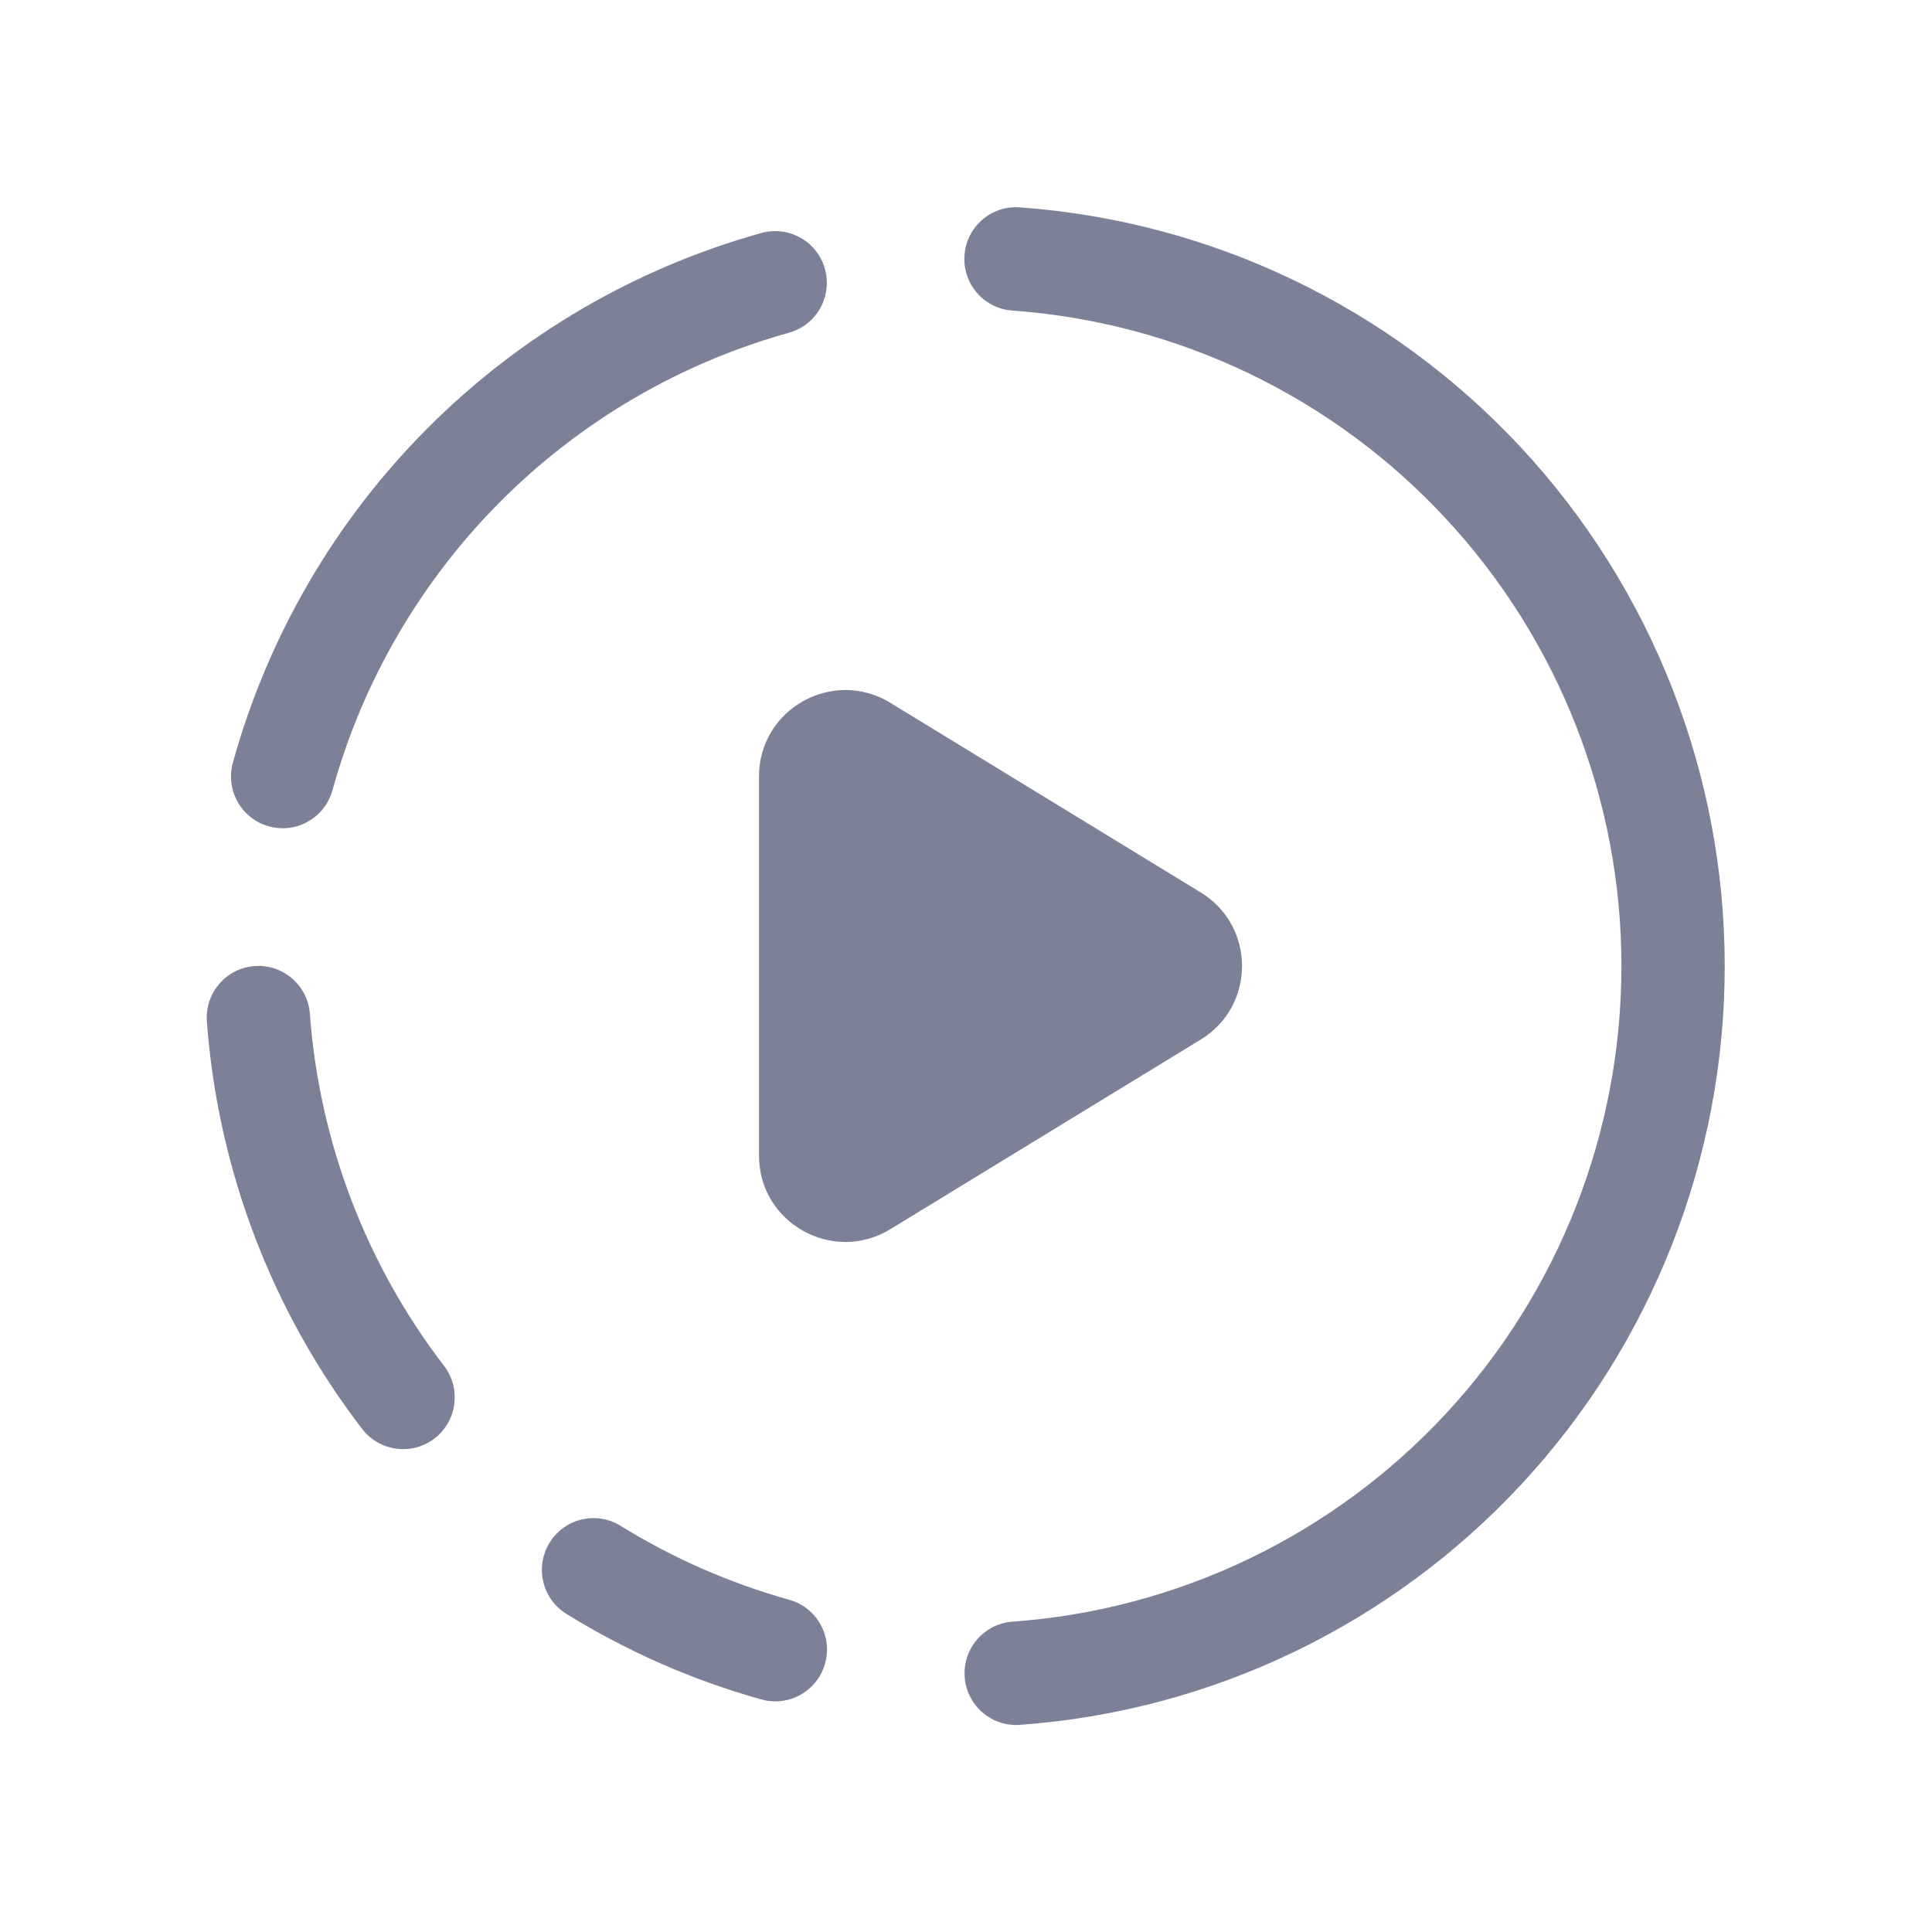 <svg width="28" height="28" viewBox="0 0 28 28" fill="none" xmlns="http://www.w3.org/2000/svg">
<path d="M12.904 10.186C12.07 9.676 11 10.276 11 11.252V16.748C11 17.724 12.07 18.324 12.904 17.814L17.402 15.066C18.2 14.579 18.2 13.421 17.402 12.934L12.904 10.186Z" fill="#7D8198"/>
<path d="M14.778 3.005C14.366 2.975 14.007 3.286 13.978 3.699C13.948 4.113 14.259 4.472 14.671 4.501C17.069 4.673 19.312 5.748 20.95 7.511C22.588 9.273 23.499 11.592 23.499 14C23.5 16.409 22.589 18.728 20.952 20.491C19.314 22.254 17.071 23.33 14.674 23.502C14.262 23.532 13.951 23.891 13.981 24.304C14.011 24.717 14.369 25.028 14.781 24.998C17.556 24.799 20.152 23.553 22.048 21.513C23.943 19.472 24.997 16.788 24.996 14C24.996 11.213 23.941 8.529 22.046 6.488C20.15 4.448 17.553 3.204 14.778 3.005Z" fill="#7D8198"/>
<path d="M11.435 4.822C11.833 4.711 12.066 4.298 11.956 3.899C11.845 3.5 11.433 3.266 11.034 3.377C9.205 3.886 7.539 4.86 6.197 6.205C4.855 7.55 3.883 9.22 3.375 11.053C3.265 11.452 3.498 11.866 3.897 11.976C4.295 12.087 4.707 11.853 4.818 11.454C5.256 9.871 6.096 8.428 7.255 7.266C8.415 6.104 9.855 5.262 11.435 4.822Z" fill="#7D8198"/>
<path d="M8.995 22.114C8.644 21.896 8.182 22.005 7.965 22.358C7.748 22.71 7.857 23.172 8.209 23.39C9.088 23.934 10.04 24.352 11.036 24.63C11.434 24.741 11.847 24.507 11.958 24.108C12.069 23.709 11.836 23.296 11.438 23.185C10.577 22.944 9.755 22.584 8.995 22.114Z" fill="#7D8198"/>
<path d="M3.689 14.001C4.102 13.97 4.46 14.28 4.491 14.693C4.628 16.547 5.304 18.321 6.435 19.795C6.687 20.123 6.625 20.594 6.298 20.847C5.97 21.099 5.5 21.037 5.248 20.709C3.939 19.003 3.157 16.95 2.998 14.804C2.968 14.391 3.277 14.031 3.689 14.001Z" fill="#7D8198"/>
</svg>
